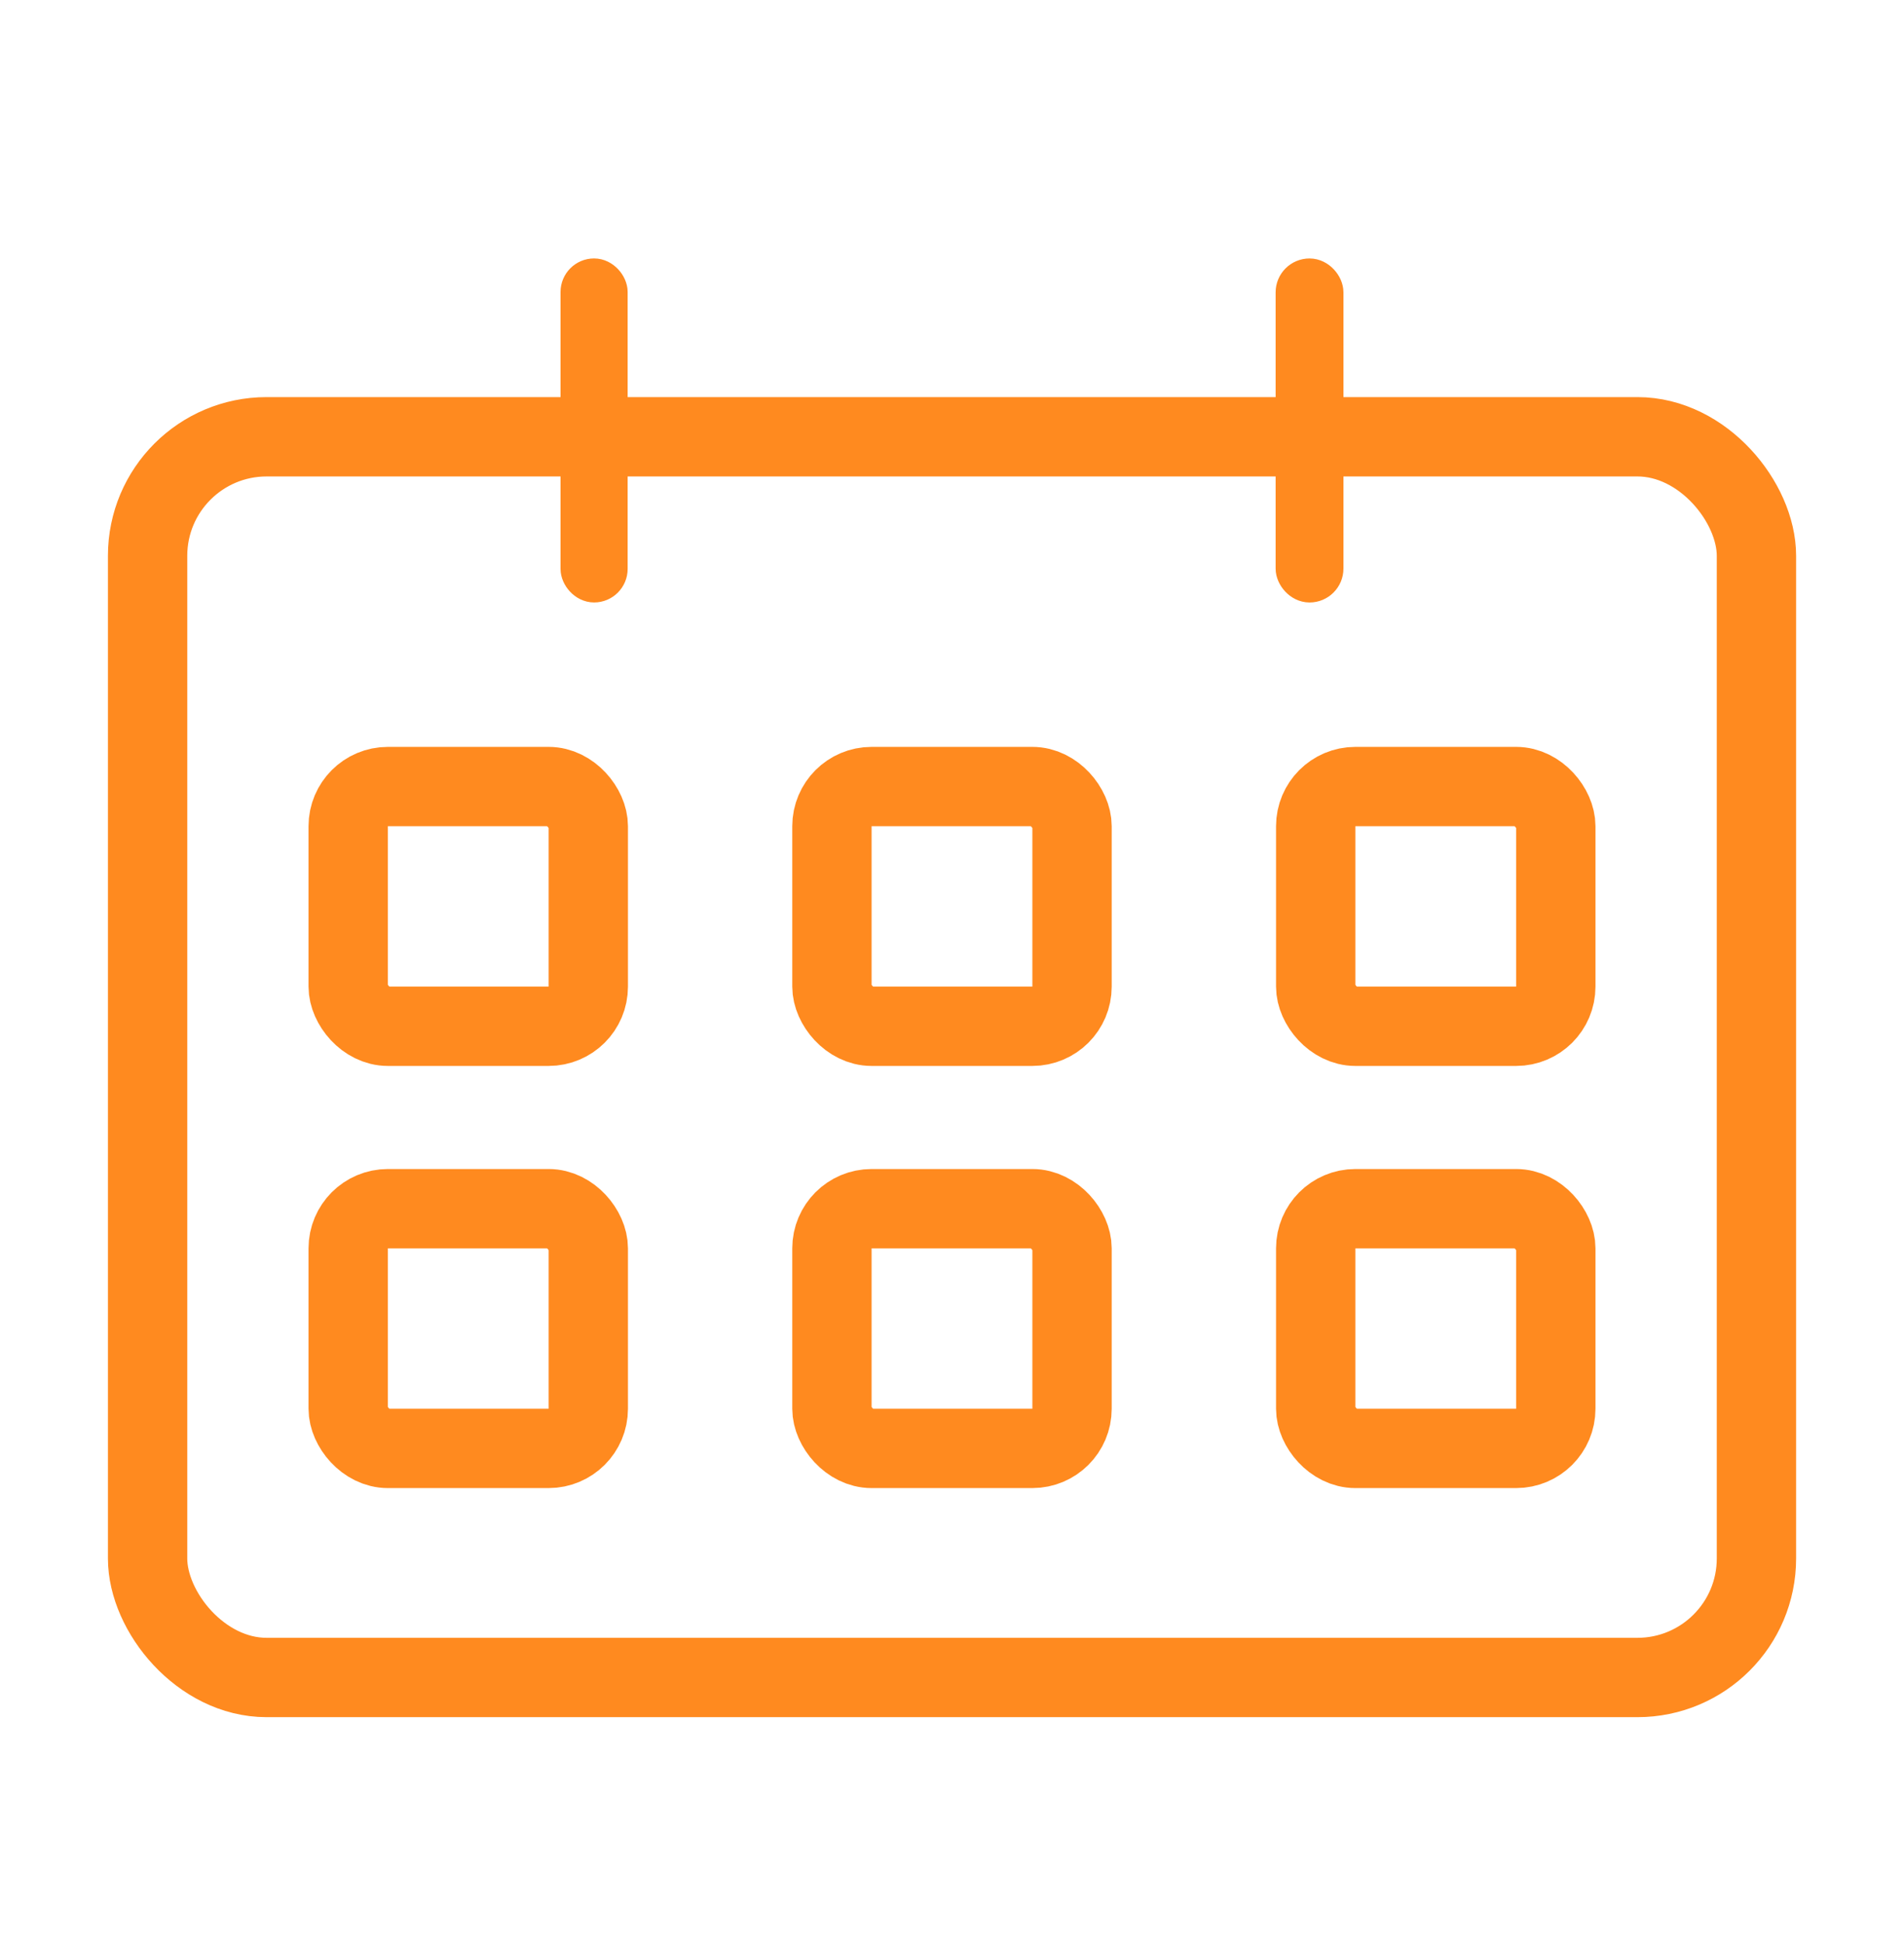 <svg width="48" height="49" fill="none" xmlns="http://www.w3.org/2000/svg"><rect x="3.721" y="11.009" width="40.559" height="31.272" rx="3" stroke="#FF8A1F" stroke-width="2"/><rect x="8.778" y="19.825" width="6.053" height="6.042" rx="1" stroke="#FF8A1F" stroke-width="2"/><rect x="20.973" y="19.825" width="6.053" height="6.042" rx="1" stroke="#FF8A1F" stroke-width="2"/><rect x="33.169" y="19.825" width="6.053" height="6.042" rx="1" stroke="#FF8A1F" stroke-width="2"/><rect x="8.778" y="30.465" width="6.053" height="6.042" rx="1" stroke="#FF8A1F" stroke-width="2"/><rect x="20.973" y="30.465" width="6.053" height="6.042" rx="1" stroke="#FF8A1F" stroke-width="2"/><rect x="33.169" y="30.465" width="6.053" height="6.042" rx="1" stroke="#FF8A1F" stroke-width="2"/><rect x="14.554" y="6.937" width=".846" height="7.825" rx=".423" stroke="#FF8A1F" stroke-width=".846"/><rect x="32.586" y="6.942" width=".855" height="7.816" rx=".427" stroke="#FF8A1F" stroke-width=".855"/></svg>
